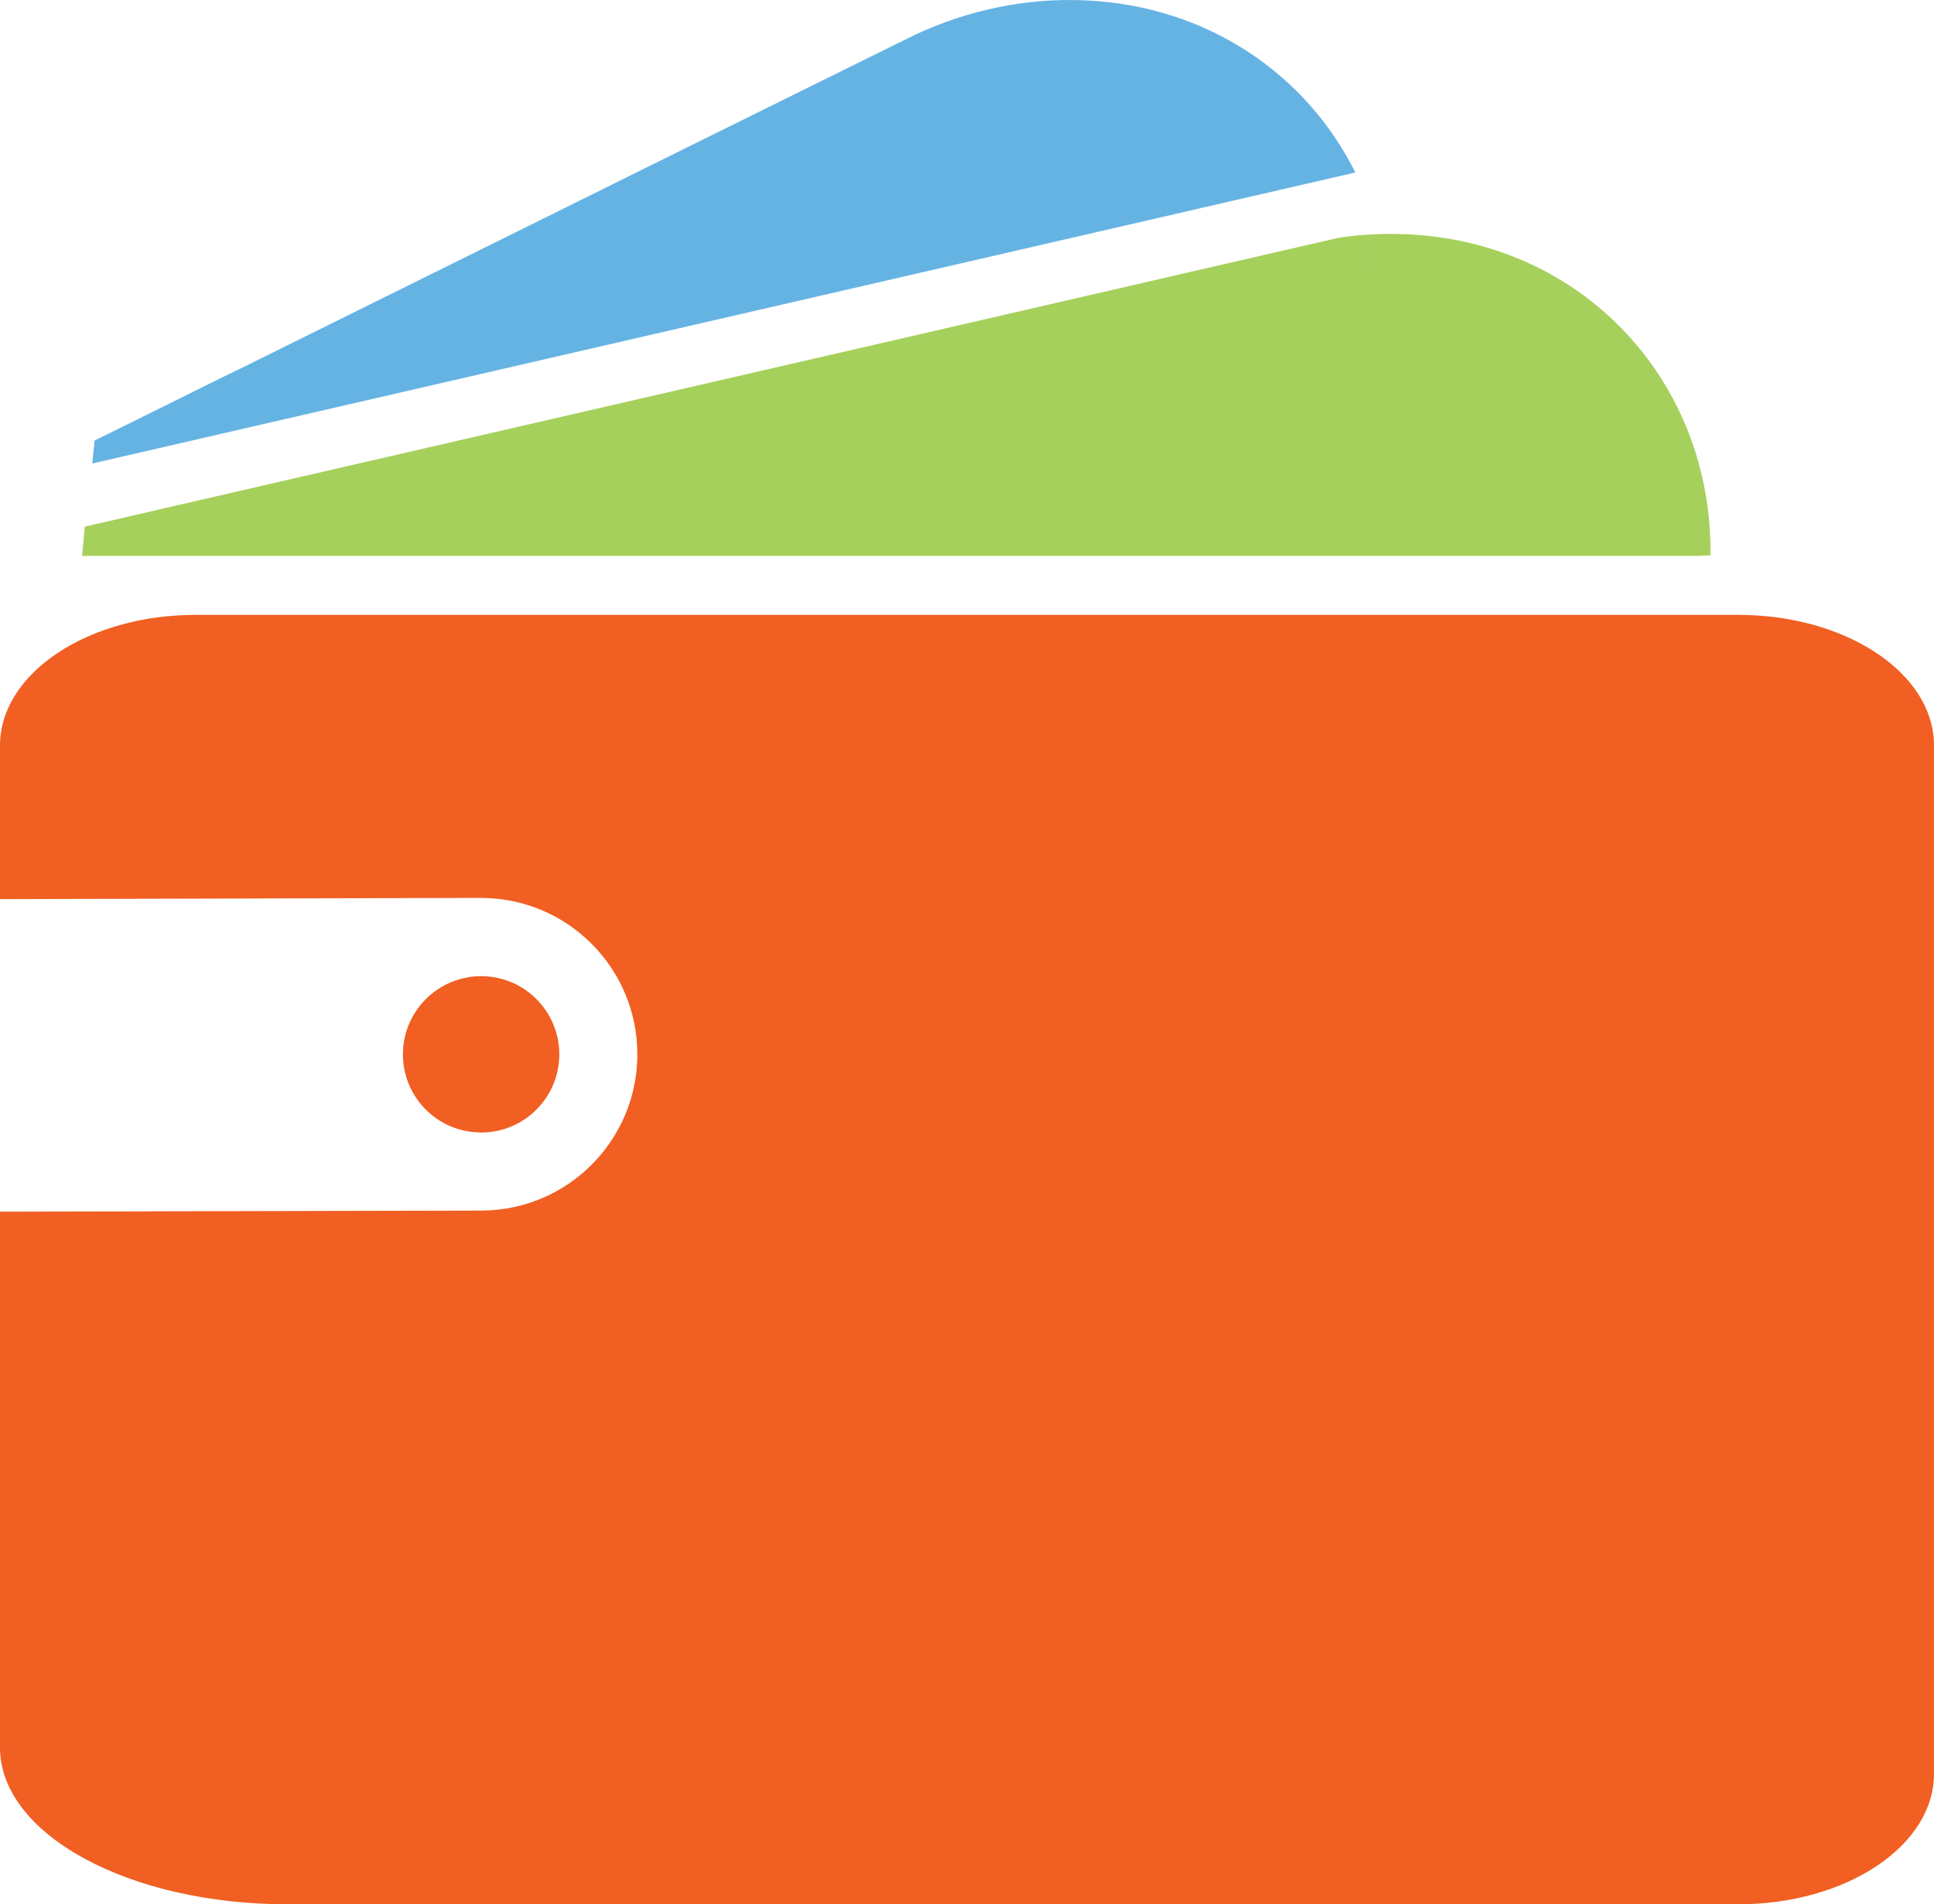 <?xml version="1.0" encoding="UTF-8"?>
<svg id="Layer_1" data-name="Layer 1" xmlns="http://www.w3.org/2000/svg" viewBox="0 0 320.26 315.32">
  <defs>
    <style>
      .cls-1 {
        fill: #65b3e3;
      }

      .cls-1, .cls-2 {
        fill-rule: evenodd;
      }

      .cls-3 {
        fill: #f15f22;
      }

      .cls-2 {
        fill: #a6d05c;
      }
    </style>
  </defs>
  <path class="cls-3" d="m79.27,187.5c-6.95-.19-12.53-5.89-12.55-12.89-.01-6.08,4.18-11.2,9.85-12.59.98-.25,2-.39,3.07-.39,7.15-.01,12.96,5.77,12.98,12.92.01,7.15-5.77,12.96-12.91,12.97-.15,0-.28,0-.43-.01Z"/>
  <path class="cls-3" d="m320.26,123.45v170.25c0,11.94-14.54,21.61-32.42,21.61h-64.94v-36.45c0-15.1-12.24-27.33-27.33-27.33H0v-50.9l24.83-.05s.06-.01.09-.01l54.73-.12h.06c3.79-.01,7.39-.84,10.62-2.3,8.99-4.08,15.23-13.14,15.21-23.65-.04-14.29-11.65-25.85-25.94-25.82h-3.04s-26.27.07-26.27.07l-48.34.12H0v-25.42c0-11.94,14.51-21.64,32.43-21.64h255.41c17.15,0,31.23,8.9,32.35,20.17.05.48.07.97.07,1.46Z"/>
  <path class="cls-3" d="m267.74,271.53v43.78H47.58C21.29,315.32,0,303.7,0,289.35v-50.64h234.92c18.13,0,32.83,14.7,32.83,32.83Z"/>
  <path class="cls-1" d="m224.44,28.56l-109.52,25.23-96.18,22.16-3.46.79.38-3.8,3.85-1.89,17.32-8.58,2.8-1.35L113.2,24.69l35.51-17.55s0,0,.01,0l2.9-1.43s.01,0,.02-.01C160.34,1.67,169.93-.39,179.78.06c20.18.93,36.53,12.21,44.65,28.49Z"/>
  <path class="cls-2" d="m283.25,91.94l-2.15.11H13.58l.47-4.85,15.15-3.5,85.12-19.6,56.57-13.03,28.99-6.68,12.59-2.9,9.26-2.13c1.63-.24,3.28-.42,4.92-.52l.4,6.17-.39-6.17c.69-.04,1.39-.07,2.08-.09,1.43-.04,2.86-.02,4.3.04,29.29,1.35,50.52,24.51,50.21,53.15Z"/>
</svg>